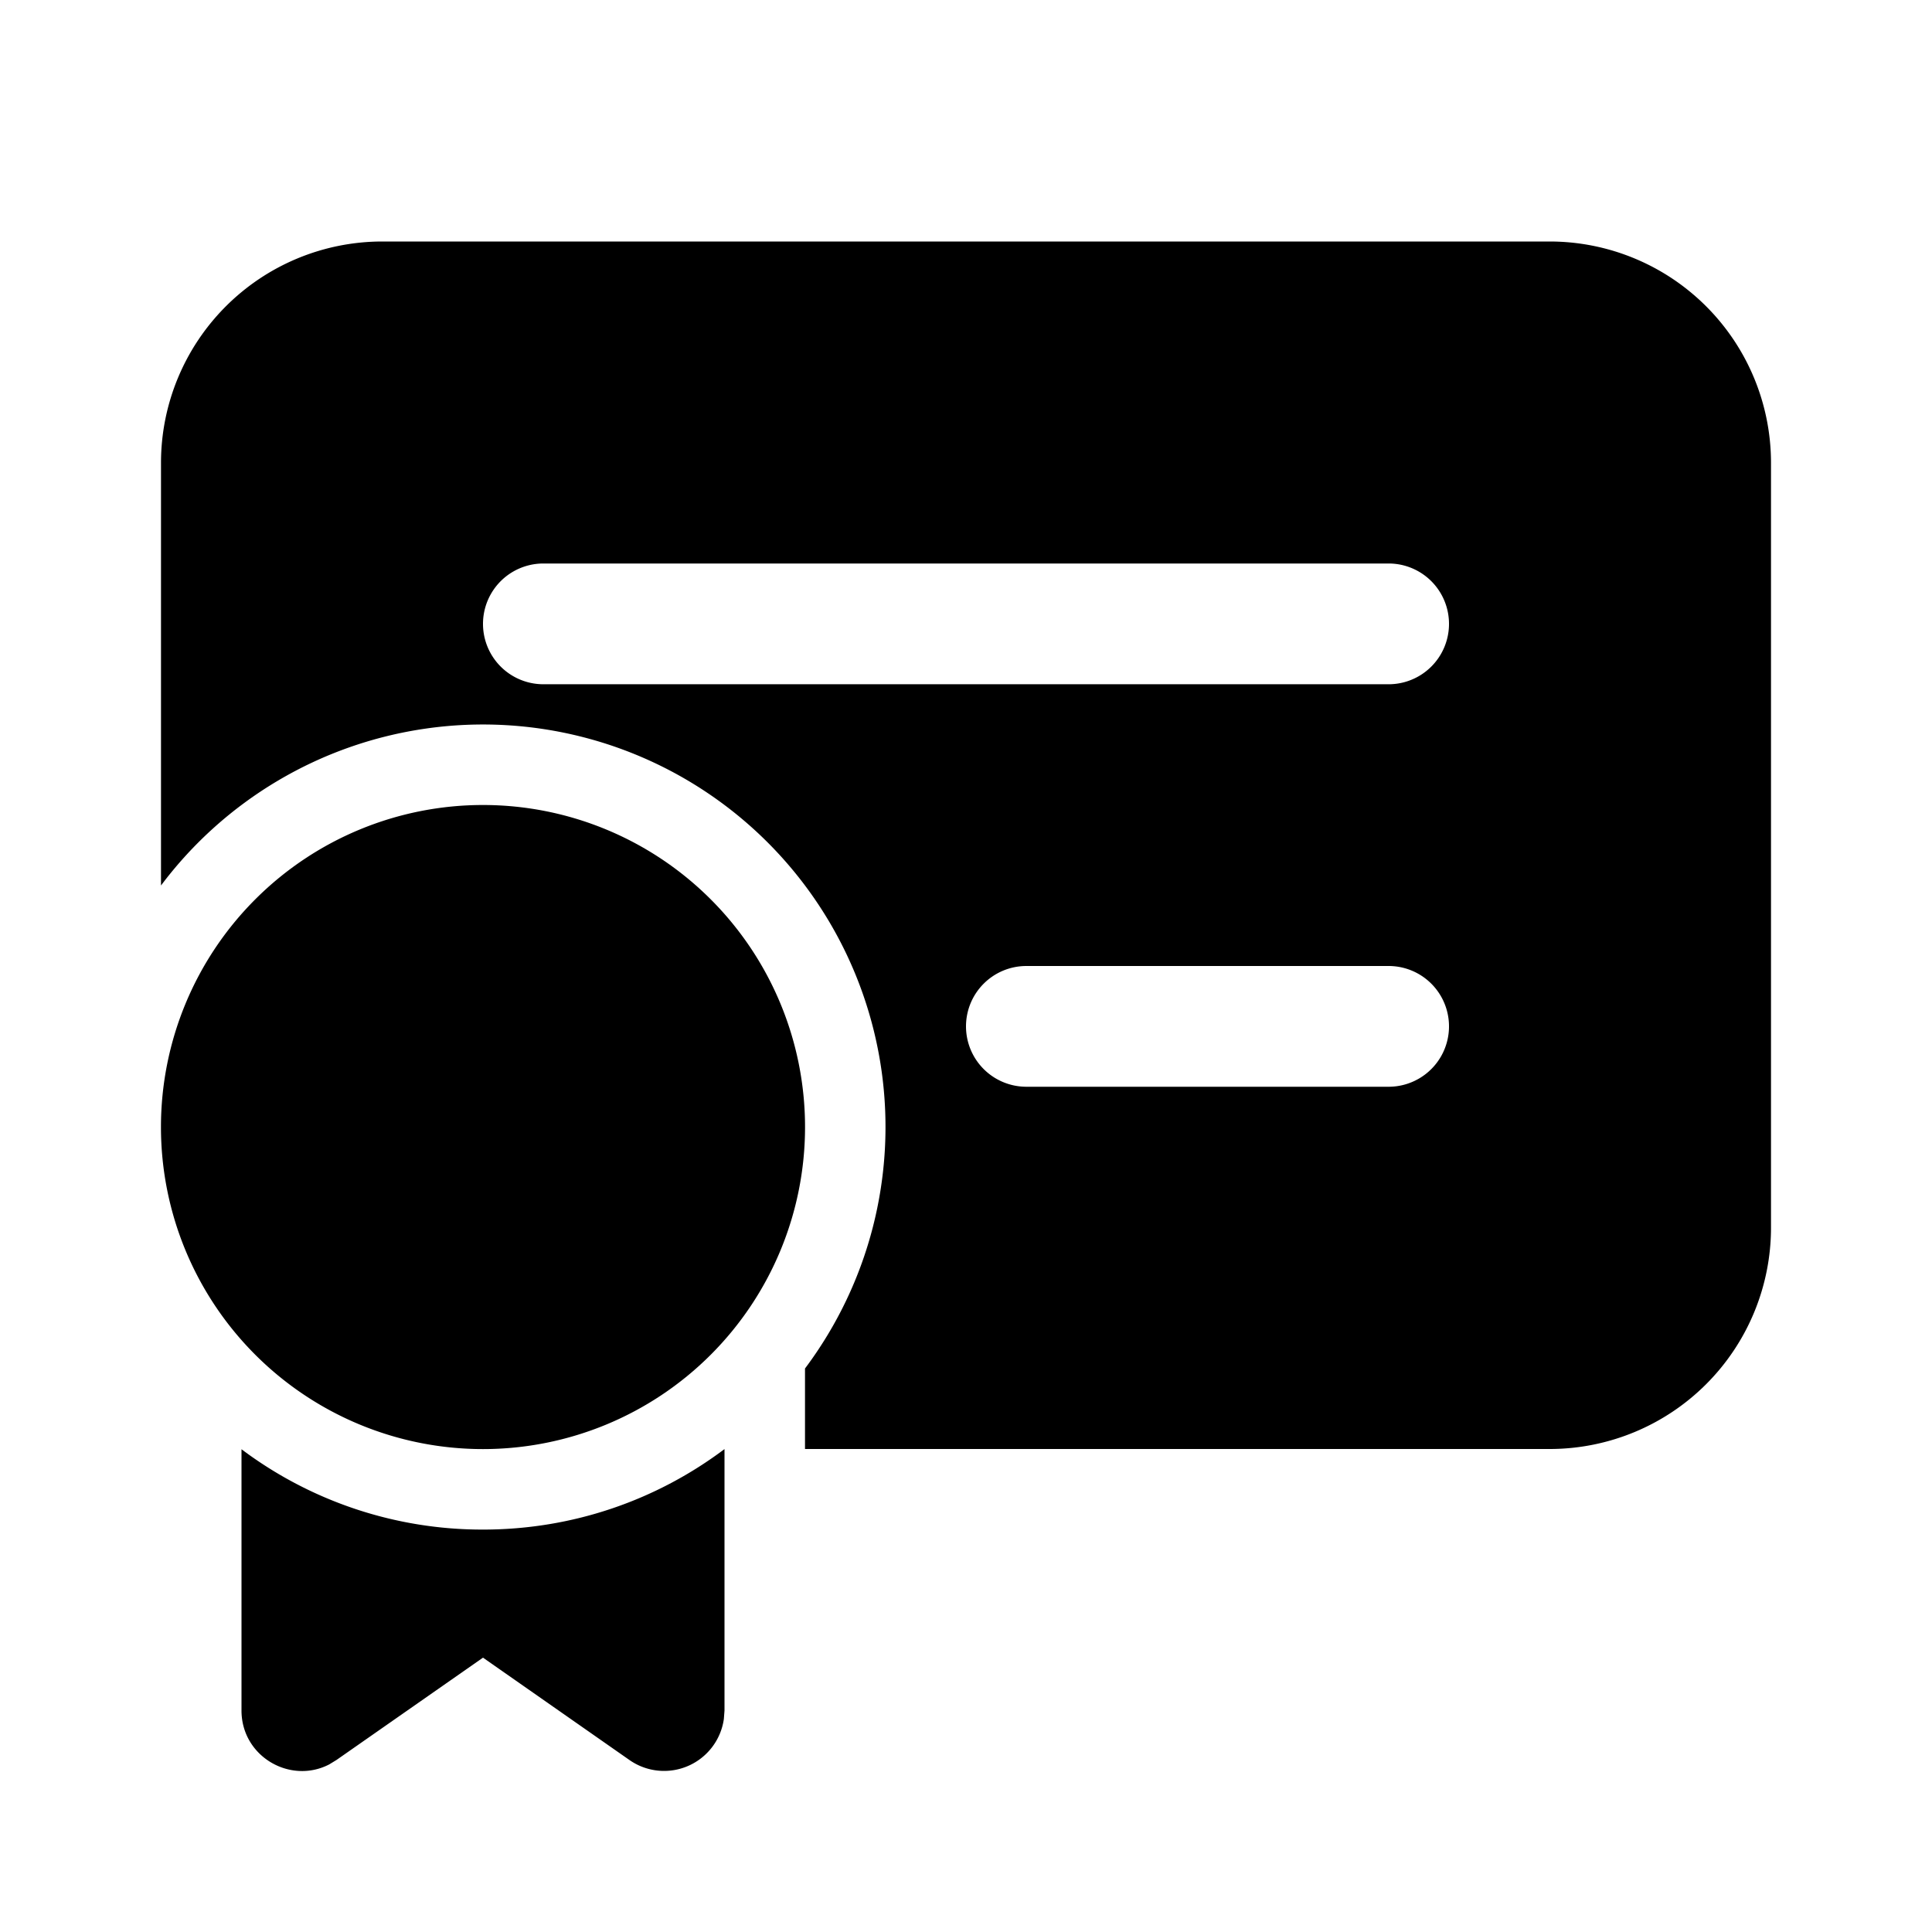 <svg xmlns="http://www.w3.org/2000/svg" width="1em" height="1em" viewBox="0 0 24 24"><path fill="currentColor" d="M4.75 3A2.75 2.75 0 0 0 2 5.75V11a5 5 0 0 1 8 6v1h9.25A2.75 2.75 0 0 0 22 15.25v-9.5A2.75 2.75 0 0 0 19.25 3zm2 4h10.5a.75.75 0 0 1 0 1.5H6.75a.75.75 0 0 1 0-1.5M12 12.75a.75.75 0 0 1 .75-.75h4.5a.75.75 0 0 1 0 1.5h-4.5a.75.75 0 0 1-.75-.75M6 10a4 4 0 1 0 0 8.001A4 4 0 0 0 6 10m3 8.001c-.835.628-1.874 1-3 1a4.978 4.978 0 0 1-3-.998v3.246c0 .57.605.92 1.09.669l.09-.055L6 20.592l1.82 1.272a.75.75 0 0 0 1.172-.51L9 21.249z"/></svg>